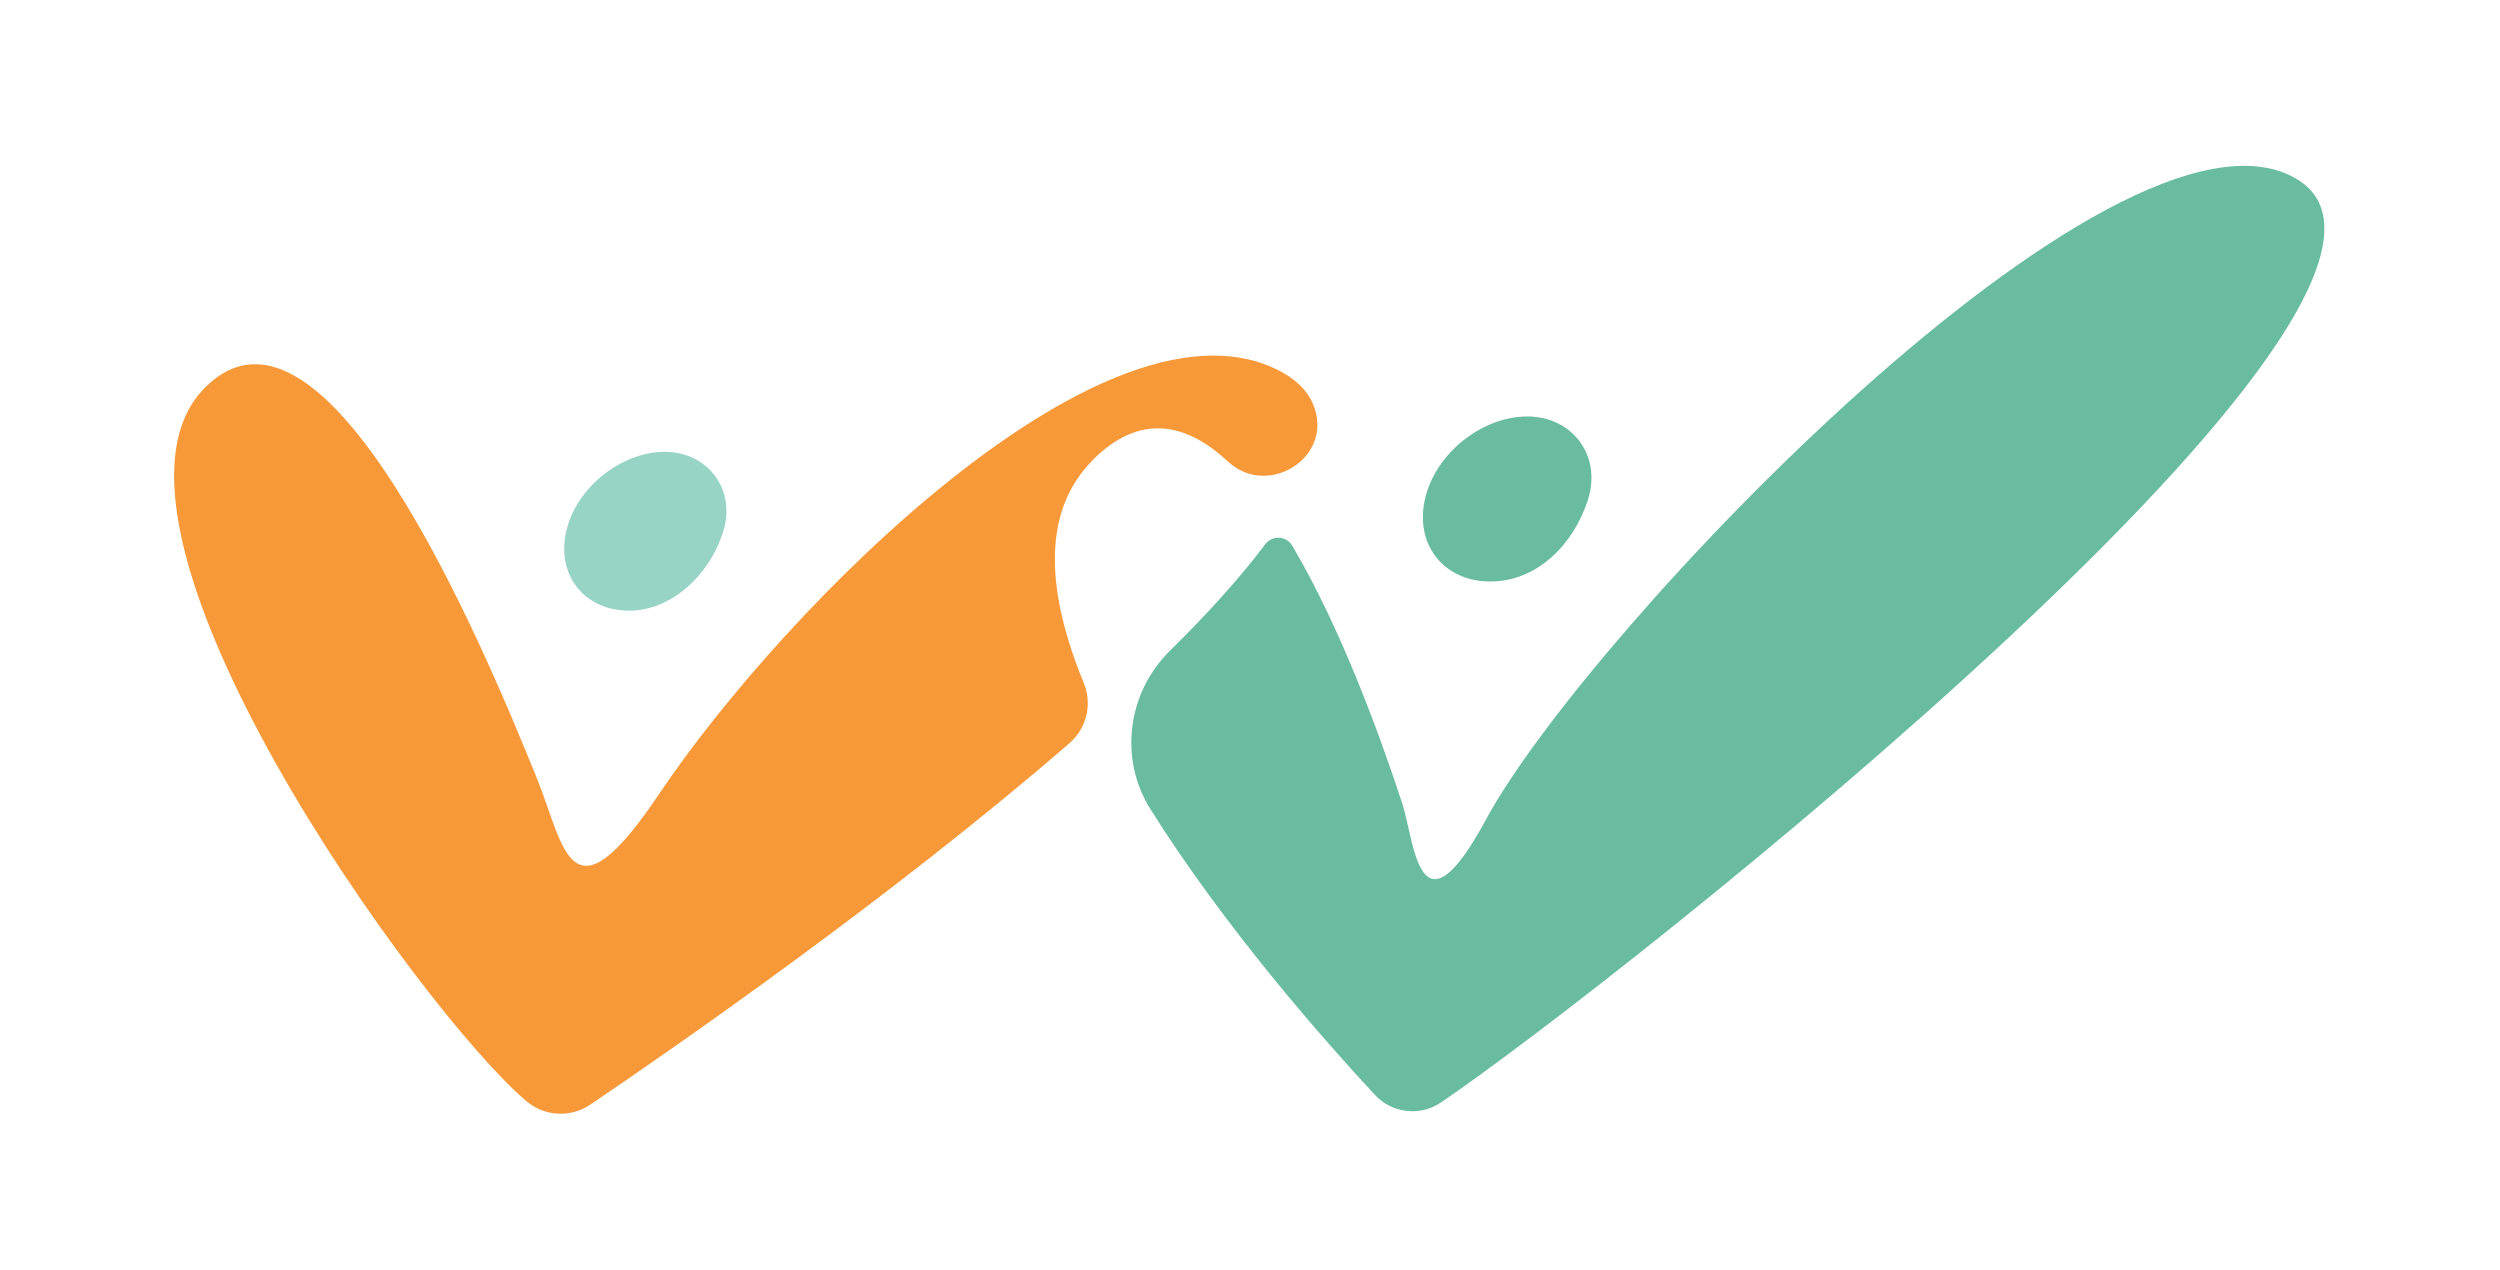 <svg width="307" height="156" viewBox="0 0 307 156" fill="none" xmlns="http://www.w3.org/2000/svg">
<g clip-path="url(#clip0_800_3173)">
<path d="M134.182 56.49C139.974 50.698 145.637 51.88 150.821 56.7C155.537 61.077 163.377 56.455 161.493 50.312C160.931 48.474 159.632 46.93 157.491 45.736C136.428 34.082 96.48 74.358 80.928 97.515C69.953 113.862 69.356 103.998 65.915 95.538C59.129 78.758 39.915 33.017 25.241 47.526C8.297 64.26 51.885 124.499 64.675 135.252C66.898 137.113 70.081 137.277 72.48 135.65C82.555 128.84 109.609 110.106 131.338 91.255C133.433 89.441 134.158 86.481 133.105 83.918C128.635 73.047 127.699 62.996 134.205 56.49H134.182Z" fill="#F79939"/>
<path d="M281.774 21.83C259.646 9.579 194.879 77.669 182.498 100.604C174.214 115.945 173.687 103.237 172.225 98.755C169.276 89.734 164.513 76.862 158.686 67.01C157.96 65.781 156.217 65.699 155.363 66.846C152.285 70.953 148.272 75.376 143.65 79.928C138.431 85.076 137.378 93.186 141.286 99.387C150.507 114.073 162.77 127.927 168.831 134.445C170.949 136.727 174.401 137.125 176.975 135.369C198.05 121.082 306.557 35.544 281.774 21.83Z" fill="#69BCA0"/>
<path d="M69.536 65.231C68.296 70.637 71.771 74.99 77.259 74.99C82.431 74.99 87.077 70.672 88.774 65.395C90.482 60.118 86.913 55.484 81.624 55.484C76.335 55.484 70.777 59.825 69.536 65.231Z" fill="#97D4C5"/>
<path d="M174.991 61.264C173.704 66.881 177.308 71.409 183.007 71.409C188.705 71.409 193.199 66.928 194.977 61.44C196.756 55.952 193.082 51.143 187.547 51.143C182.012 51.143 176.278 55.648 174.991 61.264Z" fill="#69BCA0"/>
</g>
<defs>
<clipPath id="clip0_800_3173">
<rect width="264.055" height="116.406" fill="white" transform="translate(21.379 20.367)"/>
</clipPath>
</defs>
</svg>
